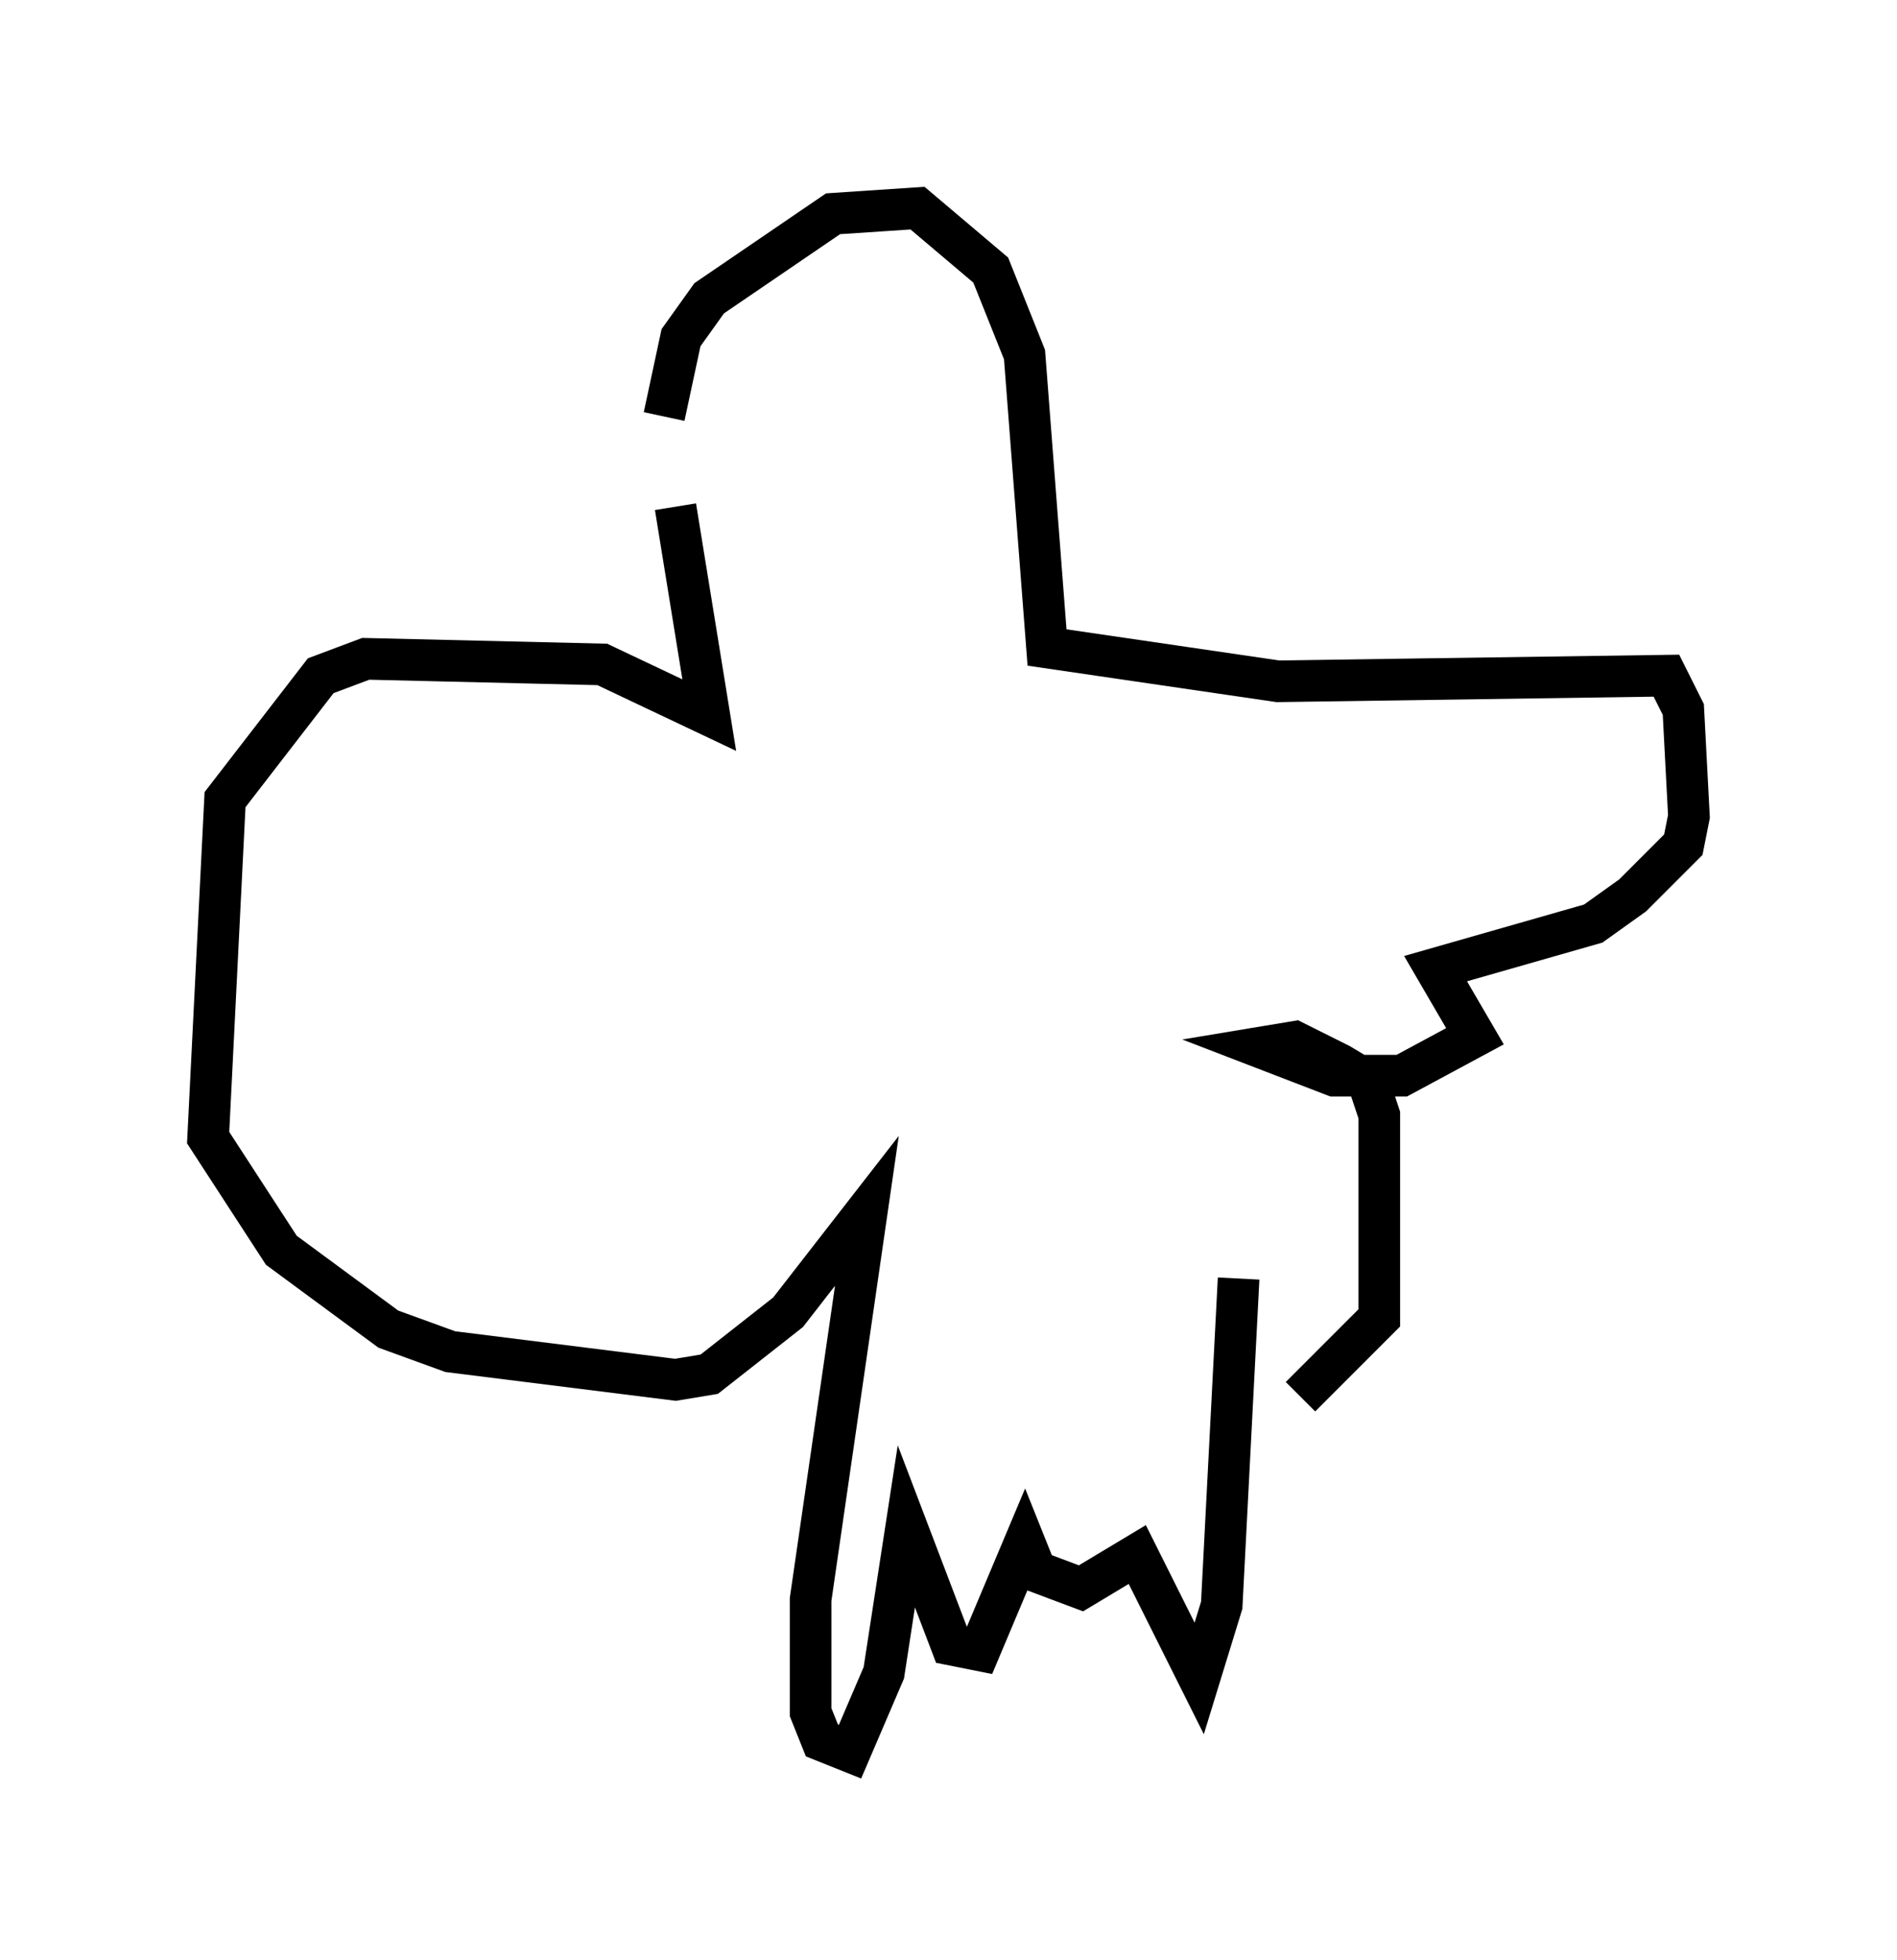 <?xml version="1.0" encoding="utf-8" ?>
<svg baseProfile="full" height="47.077" version="1.1" width="45.588" xmlns="http://www.w3.org/2000/svg" xmlns:ev="http://www.w3.org/2001/xml-events" xmlns:xlink="http://www.w3.org/1999/xlink"><defs /><rect fill="white" height="47.077" width="45.588" x="0" y="0" /><path d="M16.231, 12.442 m-0.271, -2.436 l0.406, -1.894 0.677, -0.947 l2.977, -2.03 2.03, -0.135 l1.759, 1.488 0.812, 2.03 l0.541, 7.036 5.548, 0.812 l9.337, -0.135 0.406, 0.812 l0.135, 2.571 -0.135, 0.677 l-1.218, 1.218 -0.947, 0.677 l-3.789, 1.083 0.947, 1.624 l-1.759, 0.947 -1.624, 0.0 l-1.759, -0.677 0.812, -0.135 l1.083, 0.541 0.677, 0.406 l0.271, 0.812 0.0, 4.871 l-1.894, 1.894 m-15.02, -21.38 l0.812, 5.007 -2.571, -1.218 l-5.683, -0.135 -1.083, 0.406 l-2.3, 2.977 -0.406, 8.119 l1.759, 2.706 2.571, 1.894 l1.488, 0.541 5.413, 0.677 l0.812, -0.135 1.894, -1.488 l1.894, -2.436 -1.353, 9.337 l0.0, 2.706 0.271, 0.677 l0.677, 0.271 0.812, -1.894 l0.541, -3.518 1.083, 2.842 l0.677, 0.135 1.083, -2.571 l0.271, 0.677 1.083, 0.406 l1.353, -0.812 1.488, 2.977 l0.541, -1.759 0.406, -7.848 m-11.231, -20.162 l0.0, 0.0 m4.33, -1.624 l0.0, 0.0 " fill="none" stroke="black" stroke-width="1" /></svg>